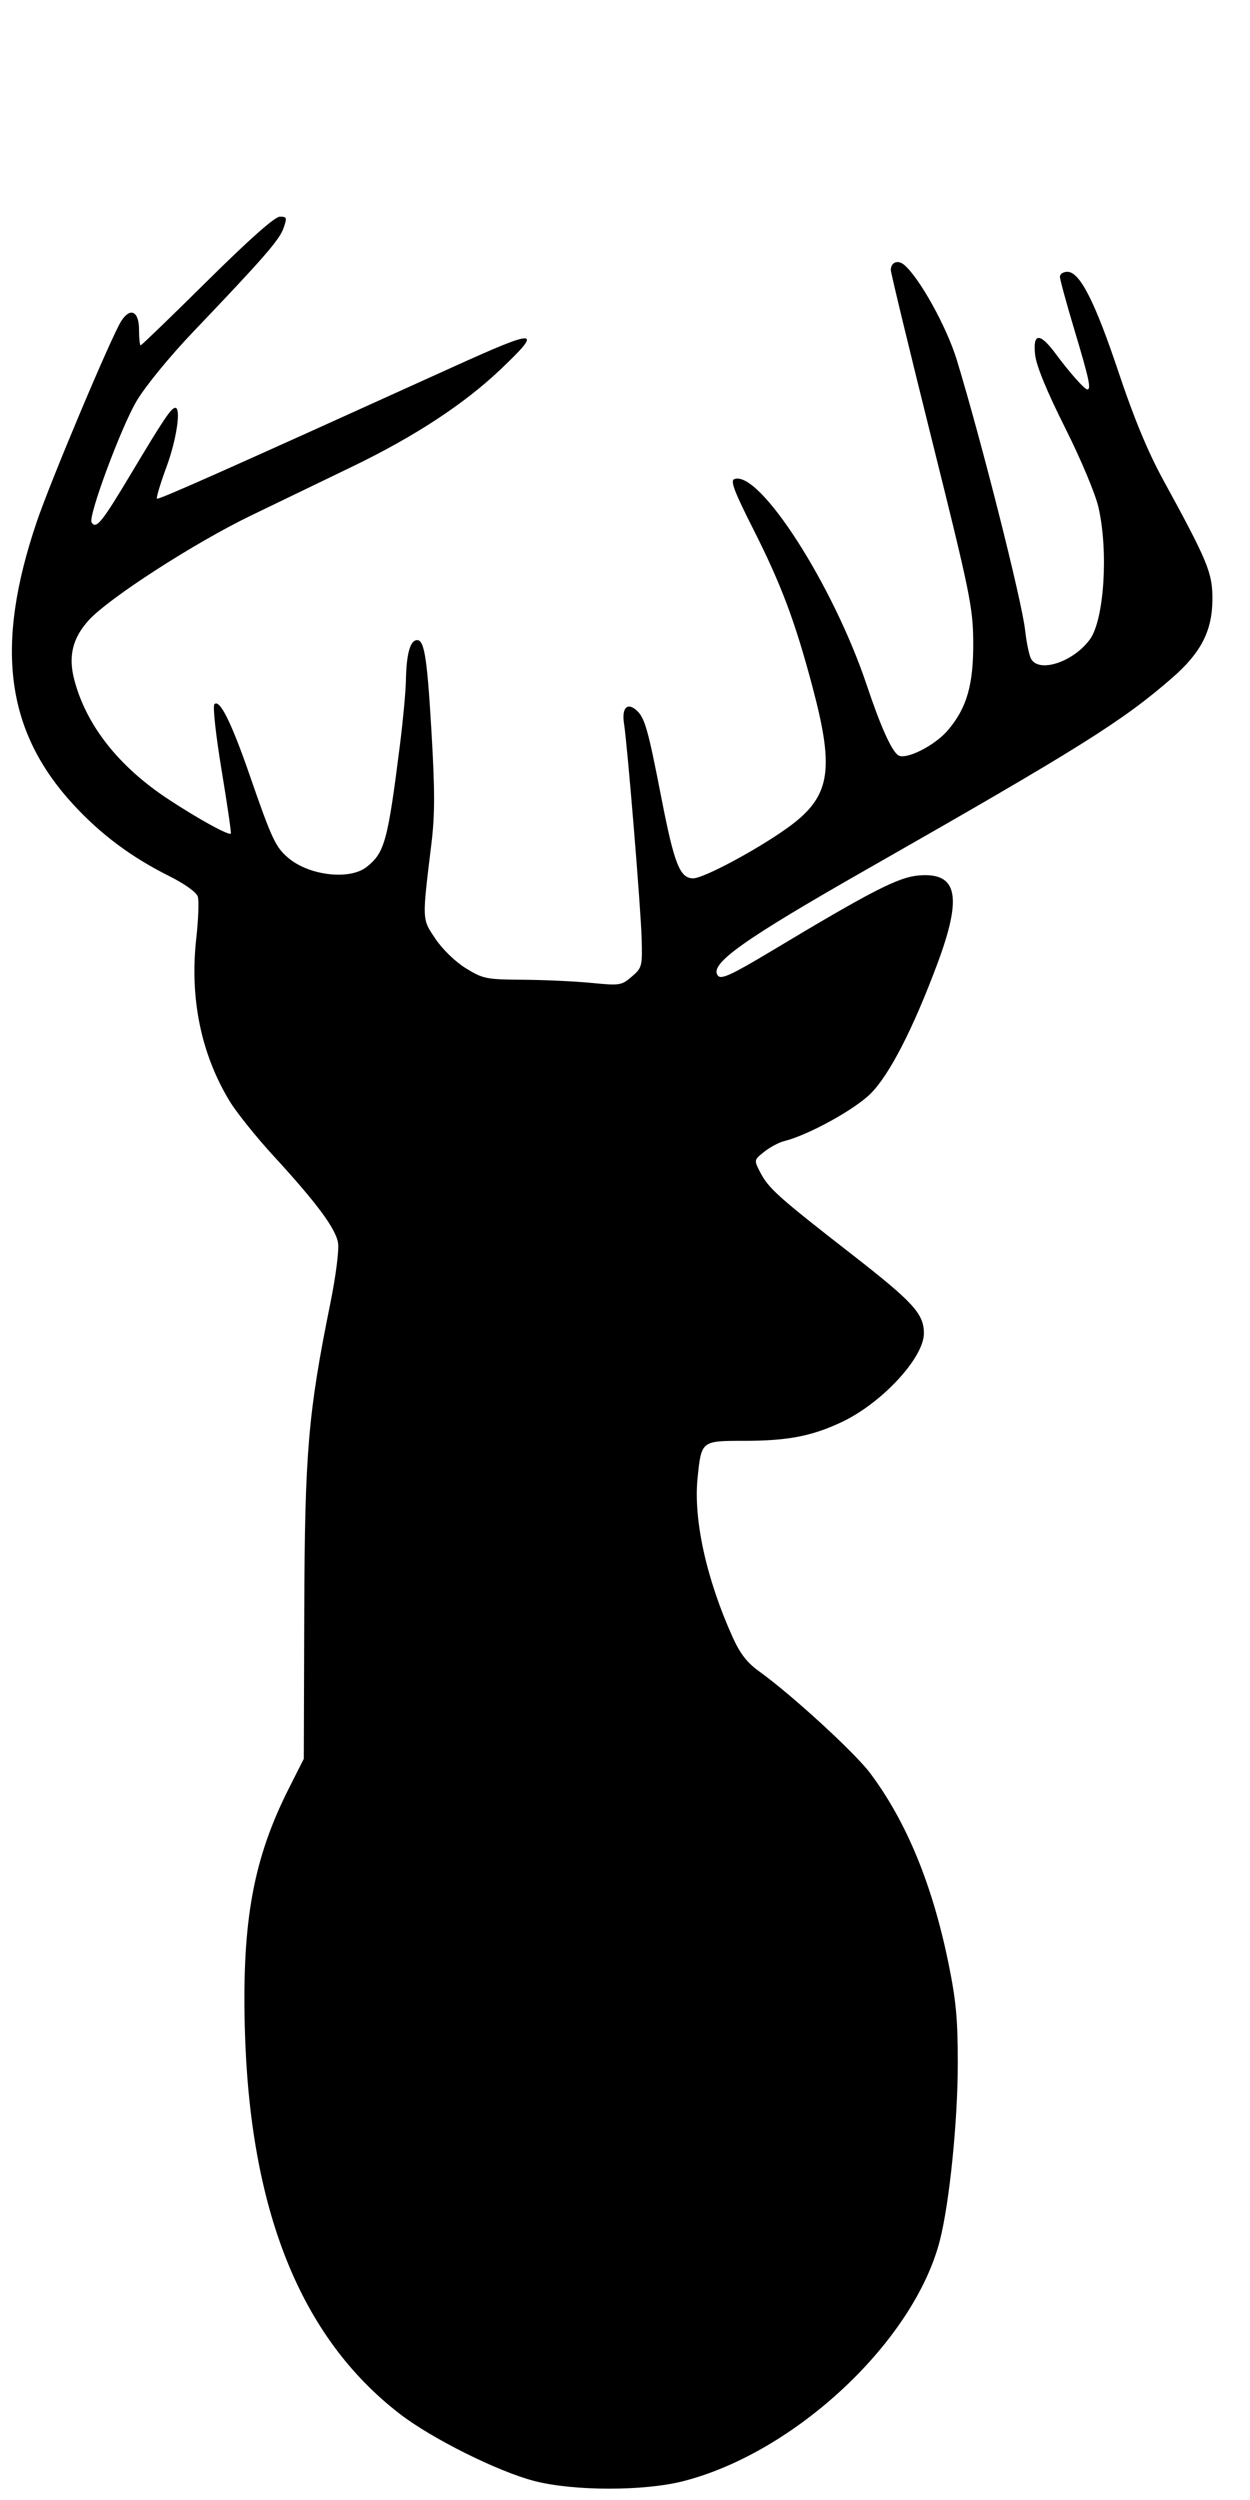 <?xml version="1.0" encoding="UTF-8" standalone="no"?>
<!-- Created with Inkscape (http://www.inkscape.org/) -->

<svg
   xmlns:dc="http://purl.org/dc/elements/1.1/"
   xmlns:cc="http://creativecommons.org/ns#"
   xmlns:rdf="http://www.w3.org/1999/02/22-rdf-syntax-ns#"
   xmlns:svg="http://www.w3.org/2000/svg"
   xmlns="http://www.w3.org/2000/svg"
   xmlns:sodipodi="http://sodipodi.sourceforge.net/DTD/sodipodi-0.dtd"
   xmlns:inkscape="http://www.inkscape.org/namespaces/inkscape"
   width="2000"
   height="4000"
   viewBox="0 0 529.167 1058.333"
   version="1.1"
   id="svg23"
   inkscape:version="0.92.4 (5da689c313, 2019-01-14)"
   sodipodi:docname="dear.svg">
  <defs
     id="defs17" />
  <sodipodi:namedview
     id="base"
     pagecolor="#ffffff"
     bordercolor="#666666"
     borderopacity="1.0"
     inkscape:pageopacity="0.0"
     inkscape:pageshadow="2"
     inkscape:zoom="0.56568542"
     inkscape:cx="624.85879"
     inkscape:cy="621.19135"
     inkscape:document-units="mm"
     inkscape:current-layer="layer1"
     showgrid="false"
     inkscape:window-width="1920"
     inkscape:window-height="1017"
     inkscape:window-x="-8"
     inkscape:window-y="-8"
     inkscape:window-maximized="1"
     units="px" />
  <g
     inkscape:label="Layer 1"
     inkscape:groupmode="layer"
     id="layer1"
     transform="translate(0,761.333)">
    <path
       style="fill:#000000;stroke-width:1.556"
       d="m 226.153,288.943 c -15.454,-4.03 -43.251,-17.885 -56.803,-28.314 -42.165,-32.446 -63.752,-86.265 -65.726,-163.861 -1.149,-45.157 3.706,-71.408 18.694,-101.078 l 6.289,-12.45 0.197,-62.25 c 0.214,-67.488 1.616,-84.052 11.064,-130.709 2.297,-11.344 3.72,-22.498 3.243,-25.435 -0.991,-6.104 -9.023,-16.93 -27.452,-36.998 -7.276,-7.923 -15.593,-18.311 -18.484,-23.085 -12.08,-19.95 -16.909,-43.543 -14.09,-68.828 0.896,-8.039 1.186,-16.015 0.644,-17.723 -0.584,-1.839 -5.541,-5.387 -12.152,-8.696 -15.973,-7.995 -28.691,-17.465 -40.304,-30.008 -28.861,-31.173 -33.588,-67.161 -15.744,-119.86 5.925,-17.498 31.833,-79.023 35.873,-85.188 3.839,-5.859 7.454,-4.007 7.454,3.819 0,3.62 0.309,6.581 0.688,6.58 0.378,-10e-4 13.064,-12.258 28.19,-27.237 17.94,-17.765 28.63,-27.235 30.746,-27.235 2.953,0 3.092,0.433 1.557,4.837 -1.744,5.003 -8.364,12.605 -38.144,43.806 -10.063,10.544 -20.261,23.006 -24.067,29.412 -6.567,11.054 -20.59,48.868 -19.048,51.363 1.907,3.086 4.297,0.127 16.853,-20.869 13.705,-22.916 16.869,-27.624 18.57,-27.624 2.542,0 0.543,13.466 -3.714,25.012 -2.591,7.026 -4.41,13.074 -4.044,13.441 0.589,0.589 28.045,-11.624 125.314,-55.741 36.206,-16.422 38.367,-16.292 19.95,1.203 -15.3,14.533 -36.226,28.238 -62.515,40.942 -12.023,5.81 -31.315,15.13 -42.87,20.711 -24.013,11.598 -60.358,35.054 -68.807,44.406 -6.809,7.536 -8.665,15.217 -6.072,25.129 5.022,19.203 18.715,36.651 39.578,50.432 12.73,8.409 25.874,15.649 26.707,14.711 0.243,-0.274 -1.527,-12.403 -3.933,-26.954 -2.464,-14.904 -3.788,-27.057 -3.03,-27.831 2.231,-2.282 7.203,7.727 14.938,30.069 9.402,27.158 10.954,30.475 16.417,35.071 8.857,7.453 25.907,9.411 33.047,3.795 7.68,-6.041 8.97,-10.77 14.169,-51.933 1.293,-10.236 2.42,-22.491 2.506,-27.235 0.183,-10.186 1.578,-15.946 4.062,-16.774 3.593,-1.198 4.809,5.643 6.703,37.719 1.521,25.752 1.53,35.981 0.039,48.244 -4.01,32.994 -4.06,31.825 1.727,40.417 3.009,4.468 8.45,9.727 12.88,12.45 7.223,4.44 8.628,4.721 24.122,4.826 9.049,0.061 22.099,0.666 29,1.343 12.01,1.178 12.742,1.064 17.074,-2.662 4.353,-3.744 4.513,-4.362 4.184,-16.127 -0.361,-12.91 -5.98,-81.384 -7.472,-91.055 -0.984,-6.381 1.235,-8.947 5.021,-5.805 3.706,3.076 5.048,7.698 10.73,36.943 5.527,28.448 7.903,34.47 13.587,34.428 4.383,-0.033 26.678,-11.947 39.569,-21.146 18.444,-13.162 20.421,-23.974 10.924,-59.754 -7.437,-28.018 -13.269,-43.531 -25.322,-67.352 -7.764,-15.346 -9.554,-20.08 -7.838,-20.739 10.526,-4.039 41.872,44.699 56.102,87.231 5.883,17.585 10.56,27.962 13.389,29.71 3.233,1.998 15.374,-4.128 20.843,-10.517 8.156,-9.529 10.986,-19.397 10.834,-37.787 -0.118,-14.405 -1.421,-20.748 -17.508,-85.272 -9.559,-38.34 -17.38,-70.688 -17.38,-71.885 0,-3.263 2.941,-4.44 5.594,-2.238 6.462,5.363 18.096,26.36 22.353,40.341 10.465,34.373 27.508,101.805 28.91,114.385 0.572,5.136 1.695,10.563 2.494,12.061 3.309,6.199 17.891,1.418 24.919,-8.17 6.05,-8.254 7.926,-37.34 3.613,-56.025 -1.318,-5.71 -7.484,-20.381 -14.156,-33.683 -7.666,-15.284 -12.105,-26.087 -12.629,-30.736 -1.057,-9.38 1.957,-9.574 8.636,-0.555 5.913,7.985 12.286,15.174 13.452,15.174 1.712,0 0.73,-4.55 -5.372,-24.9 -3.424,-11.417 -6.225,-21.69 -6.225,-22.829 0,-1.139 1.416,-2.071 3.147,-2.071 5.27,0 11.68,12.58 21.718,42.62 6.446,19.289 12.373,33.594 18.774,45.308 19.006,34.782 20.945,39.471 20.919,50.578 -0.032,13.45 -4.765,22.718 -17.077,33.435 -21.067,18.337 -38.837,29.476 -129.184,80.981 -52.847,30.126 -67.036,40.273 -63.044,45.083 1.384,1.668 5.892,-0.43 23.045,-10.724 42.142,-25.292 53.342,-31.029 61.971,-31.745 16.459,-1.365 18.535,8.844 7.692,37.819 -10.226,27.325 -20.146,46.59 -28.075,54.518 -6.83,6.83 -26.459,17.612 -36.697,20.158 -2.191,0.545 -5.956,2.563 -8.366,4.485 -4.377,3.49 -4.38,3.501 -1.691,8.7 3.525,6.816 7.517,10.394 38.622,34.612 26.2,20.399 30.666,25.284 30.666,33.548 0,10.335 -17.811,29.566 -34.797,37.57 -12.709,5.989 -22.912,7.943 -41.481,7.943 -17.96,0 -17.929,-0.025 -19.535,15.725 -1.797,17.619 3.733,42.739 14.828,67.358 3.135,6.955 6.126,10.834 11.123,14.419 13.784,9.892 40.613,34.489 47.147,43.225 15.307,20.465 26.238,46.964 33.044,80.104 3.289,16.017 4.024,23.889 4.012,42.955 -0.015,24.245 -3.499,58.641 -7.551,74.576 -10.847,42.662 -61.14,89.89 -108.668,102.045 -16.69,4.269 -46.536,4.227 -63.085,-0.088 z"
       id="path47"
       inkscape:connector-curvature="0"
       sodipodi:nodetypes="csscccscscscssscscsscscccsscssssccscscsssscccccscscsssscccscscccsscscccccccsssscscsscscsscscsssscsssscsscc" />
  </g>
</svg>

